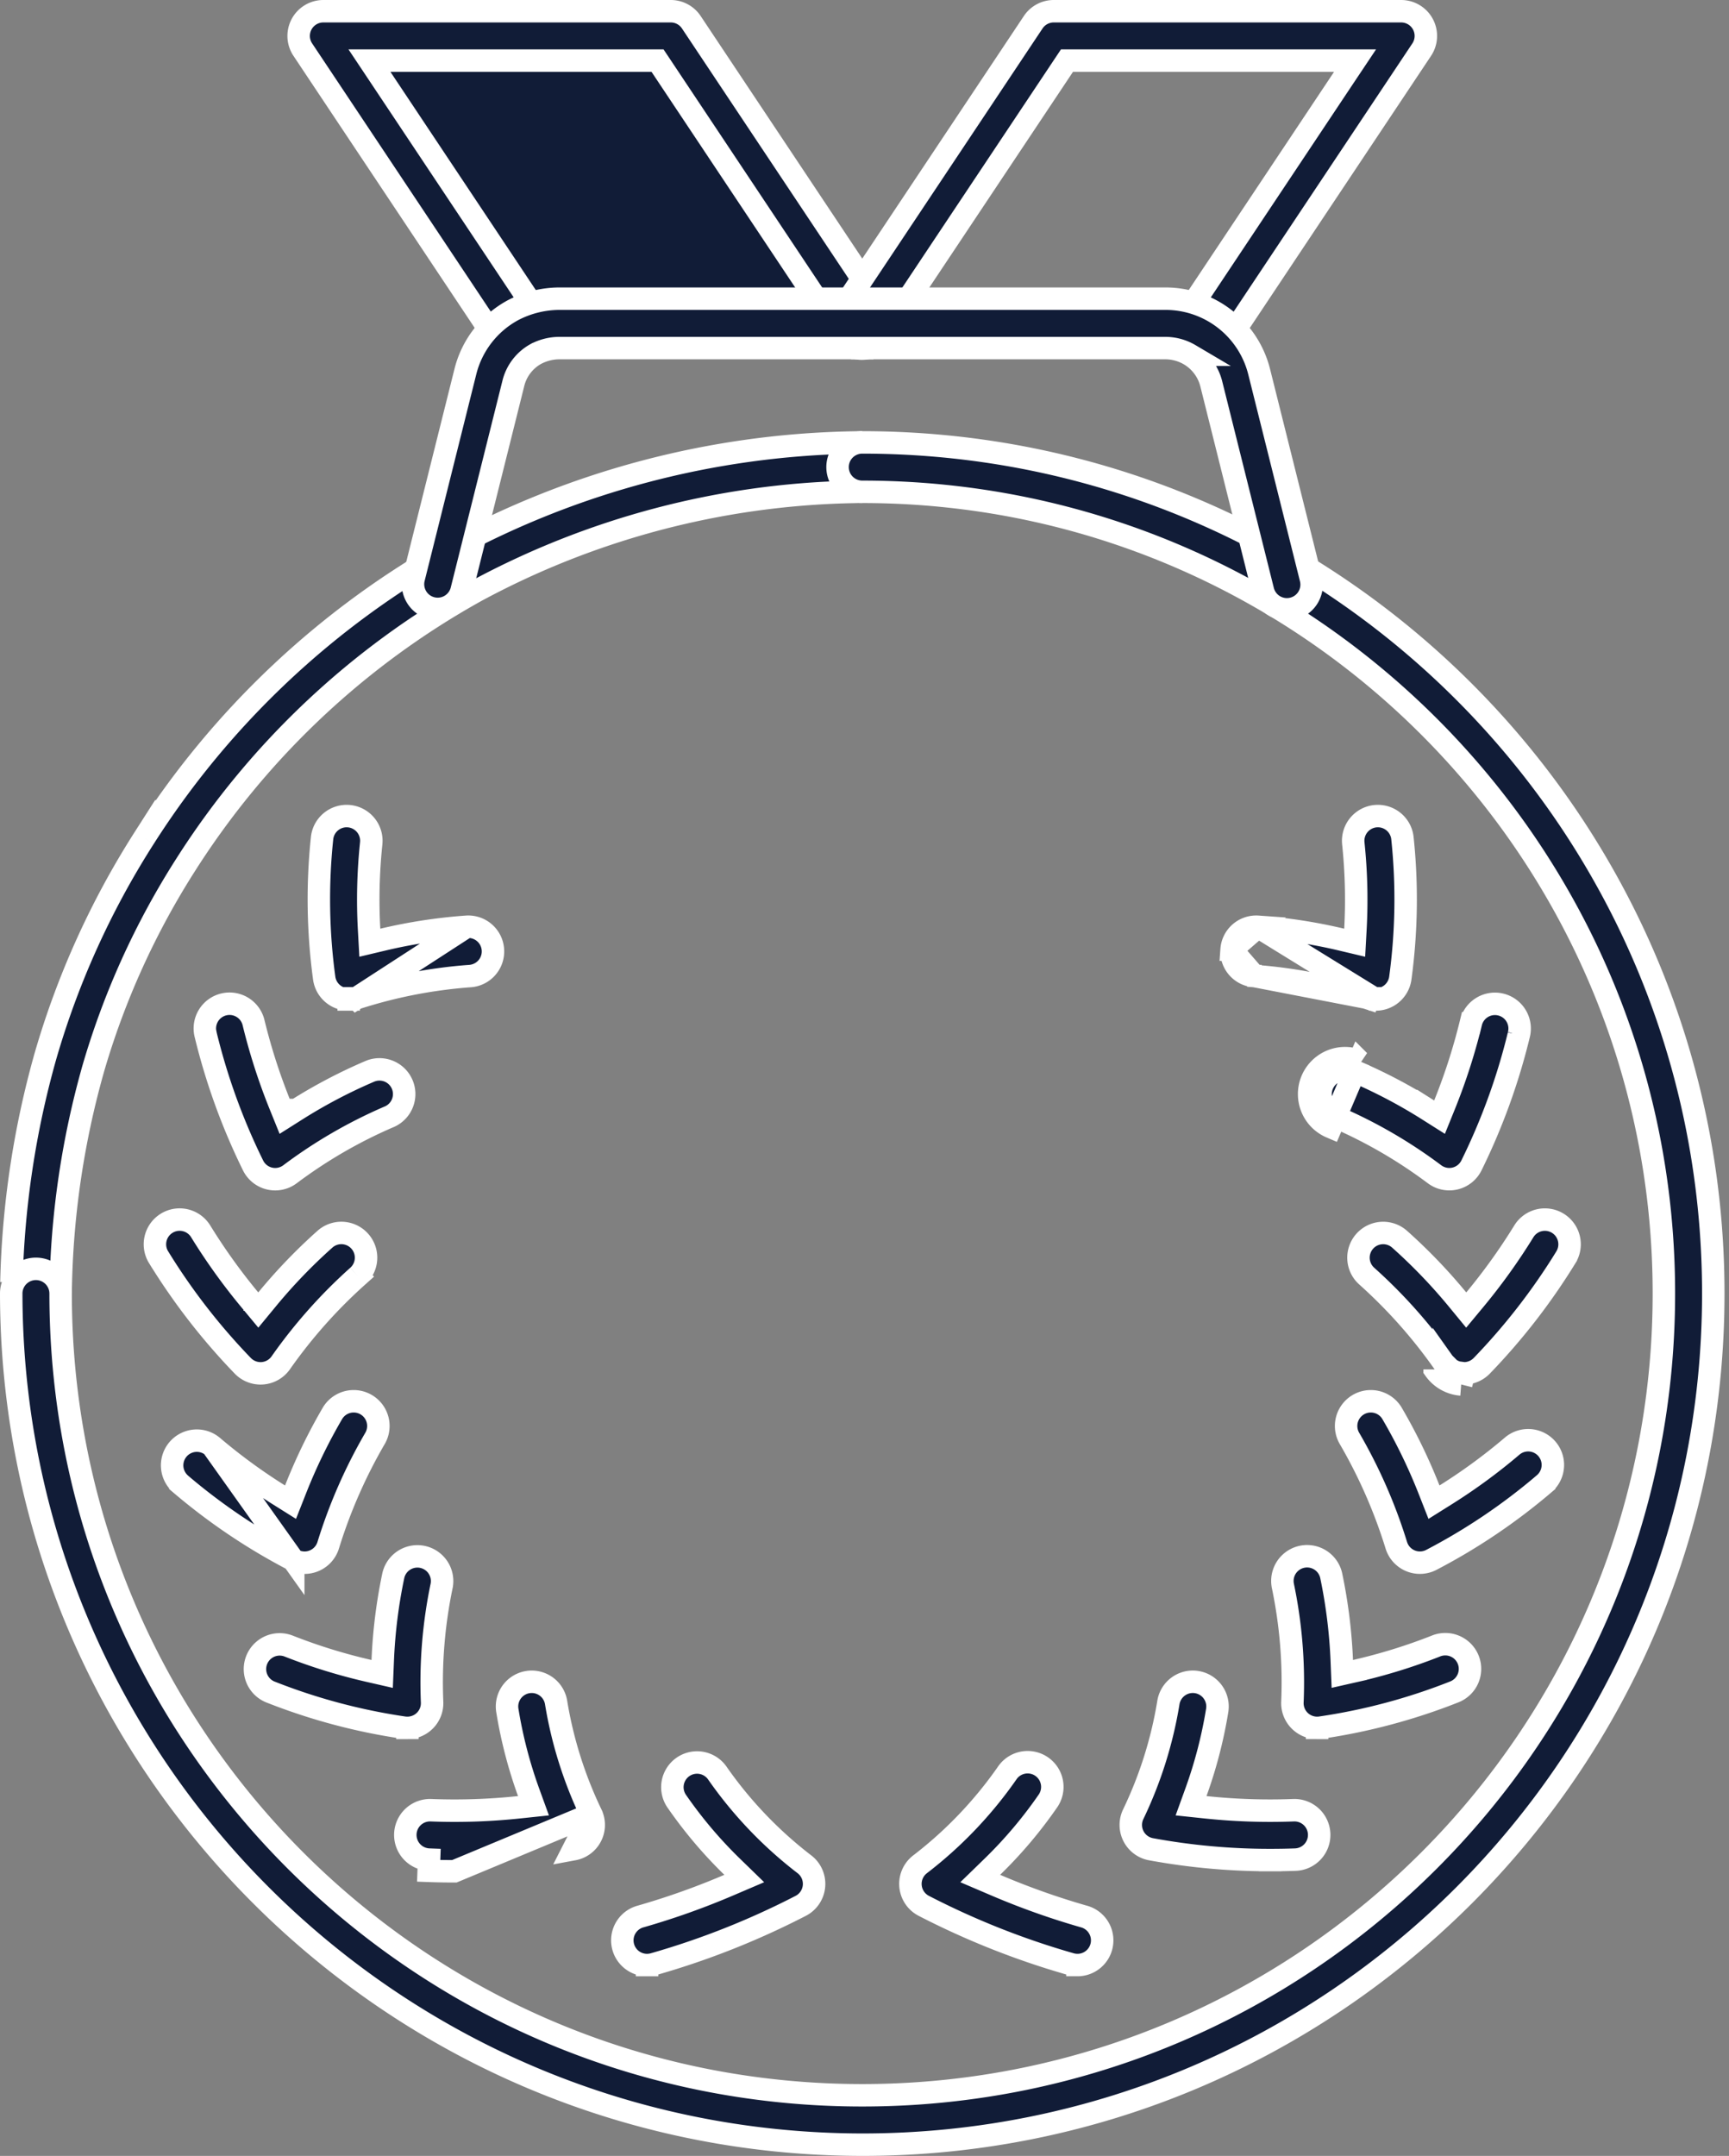 <svg width="77" height="96" fill="none" xmlns="http://www.w3.org/2000/svg"><rect width="100%" height="100%" fill="#808080" stroke="none"/><path d="M6.423 37.313v-.001a38.276 38.276 0 0113.717-12.92 38.984 38.984 0 0117.76-4.685v2.2a36.782 36.782 0 00-16.694 4.41h0l-.005.003a36.077 36.077 0 00-12.92 12.17 35.043 35.043 0 00-4.146 9.156v.003a38.306 38.306 0 00-1.426 9.45h-2.2A40.472 40.472 0 012.023 47.03a37.239 37.239 0 014.4-9.718z" fill="#111C37" stroke="#fff"/><path d="M38.4 95.5C17.48 95.476.525 78.522.5 57.6a1.1 1.1 0 012.2 0c0 19.717 15.983 35.7 35.7 35.7 19.717 0 35.7-15.983 35.7-35.7 0-19.717-15.983-35.7-35.7-35.7a1.1 1.1 0 010-2.2c20.932 0 37.9 16.968 37.9 37.9 0 20.931-16.968 37.9-37.9 37.9zm-.915-80.49h0c.204.307.548.49.916.49v.5-.5a1.1 1.1 0 00.914-1.71h0L30.787.99h0a1.099 1.099 0 00-.915-.49h0H14.4s0 0 0 0a1.1 1.1 0 00-.915 1.71h0l8.528 12.8s0 0 0 0a1.1 1.1 0 001.83-1.22l13.642 1.22zm0 0L29.432 2.923l-.149-.223H16.454l.518.777 6.871 10.313 13.642 1.22z" fill="#111C37" stroke="#fff"/><path d="M52.957 13.79h0l6.87-10.313.519-.777H47.517l-.149.223-8.053 12.087h0l-.002.004a1.1 1.1 0 11-1.83-1.22h0l.002-.004L46.013.99h0a1.1 1.1 0 01.915-.49H62.4a1.1 1.1 0 01.915 1.71h0l-8.528 12.8h0c-.204.307-.548.49-.916.49v.499-.499a1.1 1.1 0 01-.914-1.71z" fill="#111C37" stroke="#fff"/><path d="M57.31 27.132h-.026a1.101 1.101 0 01-1.04-.833l-2.303-9.216-.001-.002a2.101 2.101 0 00-.95-1.28l-.005-.003a2.146 2.146 0 00-1.078-.298H24.896v0h-.006a2.254 2.254 0 00-1.028.263h0l-.01.005a2.057 2.057 0 00-.994 1.317l-2.302 9.21a1.1 1.1 0 01-2.134-.534l2.303-9.212h0a4.291 4.291 0 012.11-2.731 4.497 4.497 0 012.063-.518h27.006a4.296 4.296 0 014.171 3.25l2.304 9.215h0a1.1 1.1 0 01-1.068 1.367zM47.984 87.5h-.018a1.093 1.093 0 01-.284-.042h-.001a35.524 35.524 0 01-6.542-2.594 1.1 1.1 0 01-.17-1.845 18.323 18.323 0 003.896-4.083 1.1 1.1 0 011.815 1.243 19.655 19.655 0 01-2.488 2.946l-.538.523.69.295c1.284.549 2.6 1.016 3.941 1.4h.001a1.1 1.1 0 01-.302 2.158zm10.764-5.836a1.1 1.1 0 01-1.057 1.142c-.375.014-.75.02-1.126.02v.5-.5a29.23 29.23 0 01-5.306-.482 1.1 1.1 0 01-.792-1.557 18.31 18.31 0 001.567-4.974v-.001a1.1 1.1 0 012.173.351 20.256 20.256 0 01-.947 3.644l-.217.6.634.067a27.4 27.4 0 003.93.133h0a1.1 1.1 0 011.141 1.057zm5.993-6.316a26.633 26.633 0 01-5.929 1.581 1.088 1.088 0 01-.155.011l-.001.5v-.5a1.1 1.1 0 01-1.099-1.145 21.007 21.007 0 00-.427-5.19v-.001a1.1 1.1 0 012.152-.455c.262 1.248.42 2.515.473 3.788l.024.6.587-.133a24.901 24.901 0 003.572-1.104h0l.005-.002a1.1 1.1 0 11.805 2.047h0l-.007.003zm-1.099-9.018l.22.56.51-.32a25.288 25.288 0 002.972-2.177 1.1 1.1 0 011.424 1.677v.001a26.875 26.875 0 01-5.028 3.39 1.1 1.1 0 01-1.555-.65 22.868 22.868 0 00-2.101-4.785 1.1 1.1 0 011.896-1.114 24.555 24.555 0 011.662 3.418zm1.556-5.177h0c.297 0 .58-.12.788-.332a28.165 28.165 0 003.75-4.835v-.001a1.1 1.1 0 00-1.872-1.156 26.685 26.685 0 01-2.18 3.04l-.387.466-.384-.467a24.219 24.219 0 00-2.584-2.688 1.1 1.1 0 00-1.46 1.646 22.593 22.593 0 013.43 3.863m.899.464l-1.307-.176m1.307.176c-.029 0-.058 0-.087-.003m.087.003l-.125.495m-.774-.96l.001.001-.41.288m.41-.288l-.001-.001-.408.288m.408-.287a1.1 1.1 0 00.811.46m-1.22-.172a1.6 1.6 0 001.183.672m.038-.5h-.002l-.036.5m.038-.5v.001l-.038.498m-4.741-13.942s0 0 0 0l.197-.46a1.6 1.6 0 00-1.255 2.944l1.058-2.484zm0 0a1.1 1.1 0 00-.862 2.024h.001a21.526 21.526 0 014.416 2.559 1.099 1.099 0 001.643-.394c.913-1.853 1.62-3.8 2.108-5.807l.001-.005h0a1.1 1.1 0 10-2.136-.525l-.001.004h0a26.613 26.613 0 01-1.168 3.628l-.225.556-.506-.32a23.151 23.151 0 00-3.27-1.72zm.94-3.201h0a1.1 1.1 0 001.09-.95 26.03 26.03 0 00.098-6.202l-.001-.008h0a1.1 1.1 0 10-2.188.226v.007h0a24.03 24.03 0 01.092 3.803l-.033.597-.582-.138a23.261 23.261 0 00-3.725-.572l5.25 3.237zm0 0c-.114 0-.227-.017-.336-.052m.336.052l-5.404-1.043m0 0h.001a21.55 21.55 0 015.067.991m-5.068-.99a1.1 1.1 0 01-1.02-1.175m1.02 1.174l-1.02-1.174m6.088 2.165h.001l-.154.476.153-.476s0 0 0 0zm-6.088-2.165a1.1 1.1 0 011.175-1.02l-1.175 1.02zM28.514 85.343h0a33.37 33.37 0 003.941-1.4l.69-.295-.538-.523a19.66 19.66 0 01-2.487-2.946 1.1 1.1 0 011.815-1.242 18.324 18.324 0 003.896 4.082 1.1 1.1 0 01-.17 1.845 35.51 35.51 0 01-6.542 2.594h-.001c-.098.028-.2.043-.302.043v.5-.5a1.1 1.1 0 01-.302-2.158zm-2.18-4.556a18.312 18.312 0 01-1.568-4.974v-.001a1.1 1.1 0 00-2.172.351 20.21 20.21 0 00.946 3.644l.218.6-.635.067a27.201 27.201 0 01-3.93.133 1.1 1.1 0 00-.084 2.199s0 0 0 0l-.018.5c.381.014.763.02 1.144.02l6.099-2.539zm0 0a1.1 1.1 0 01-.792 1.556l.791-1.556zm-8.19-3.847v.5l-.001-.5a1.33 1.33 0 01-.155-.01 26.634 26.634 0 01-5.929-1.582h0l-.007-.002a1.1 1.1 0 11.805-2.048h0l.006.002c1.16.457 2.355.826 3.571 1.104l.586.134.025-.6c.052-1.274.21-2.54.473-3.788a1.1 1.1 0 012.152.454v.001c-.357 1.706-.5 3.45-.427 5.19a1.1 1.1 0 01-1.099 1.145zm-5.084-7.478c.156.08.33.122.505.122h.036a1.102 1.102 0 001.014-.772 22.866 22.866 0 012.1-4.786 1.1 1.1 0 00-1.896-1.114 24.566 24.566 0 00-1.66 3.418l-.221.56-.51-.32a25.294 25.294 0 01-2.972-2.176l3.604 5.068zm0 0a26.877 26.877 0 01-5.028-3.39v-.002a1.1 1.1 0 011.424-1.676l3.604 5.068zm2.872-12.637a22.592 22.592 0 00-3.431 3.863 1.101 1.101 0 01-.813.462h0-.003a1.1 1.1 0 01-.87-.33 28.174 28.174 0 01-3.75-4.835h-.001a1.1 1.1 0 011.872-1.157 26.699 26.699 0 002.18 3.04l.387.466.385-.467a24.21 24.21 0 012.584-2.688 1.1 1.1 0 011.46 1.646zm-2.735-7.399a23.14 23.14 0 013.271-1.72 1.1 1.1 0 01.863 2.024h-.002a21.522 21.522 0 00-4.415 2.559 1.098 1.098 0 01-1.644-.394 28.286 28.286 0 01-2.108-5.807h0l-.001-.005a1.1 1.1 0 112.136-.524h0l.001.004a26.62 26.62 0 001.168 3.627l.225.556.506-.32zm2.667-4.973a21.516 21.516 0 015.067-.99h.001a1.1 1.1 0 10-.155-2.195l-4.913 3.185zm0 0a1.096 1.096 0 01-.336.052v.5-.5a1.1 1.1 0 01-1.09-.95 26.032 26.032 0 01-.098-6.202h0l.001-.008a1.1 1.1 0 112.188.226h0v.007a24.068 24.068 0 00-.092 3.803l.033.597.582-.138a23.263 23.263 0 013.725-.572l-4.913 3.185z" fill="#111C37" stroke="#fff"/></svg>
